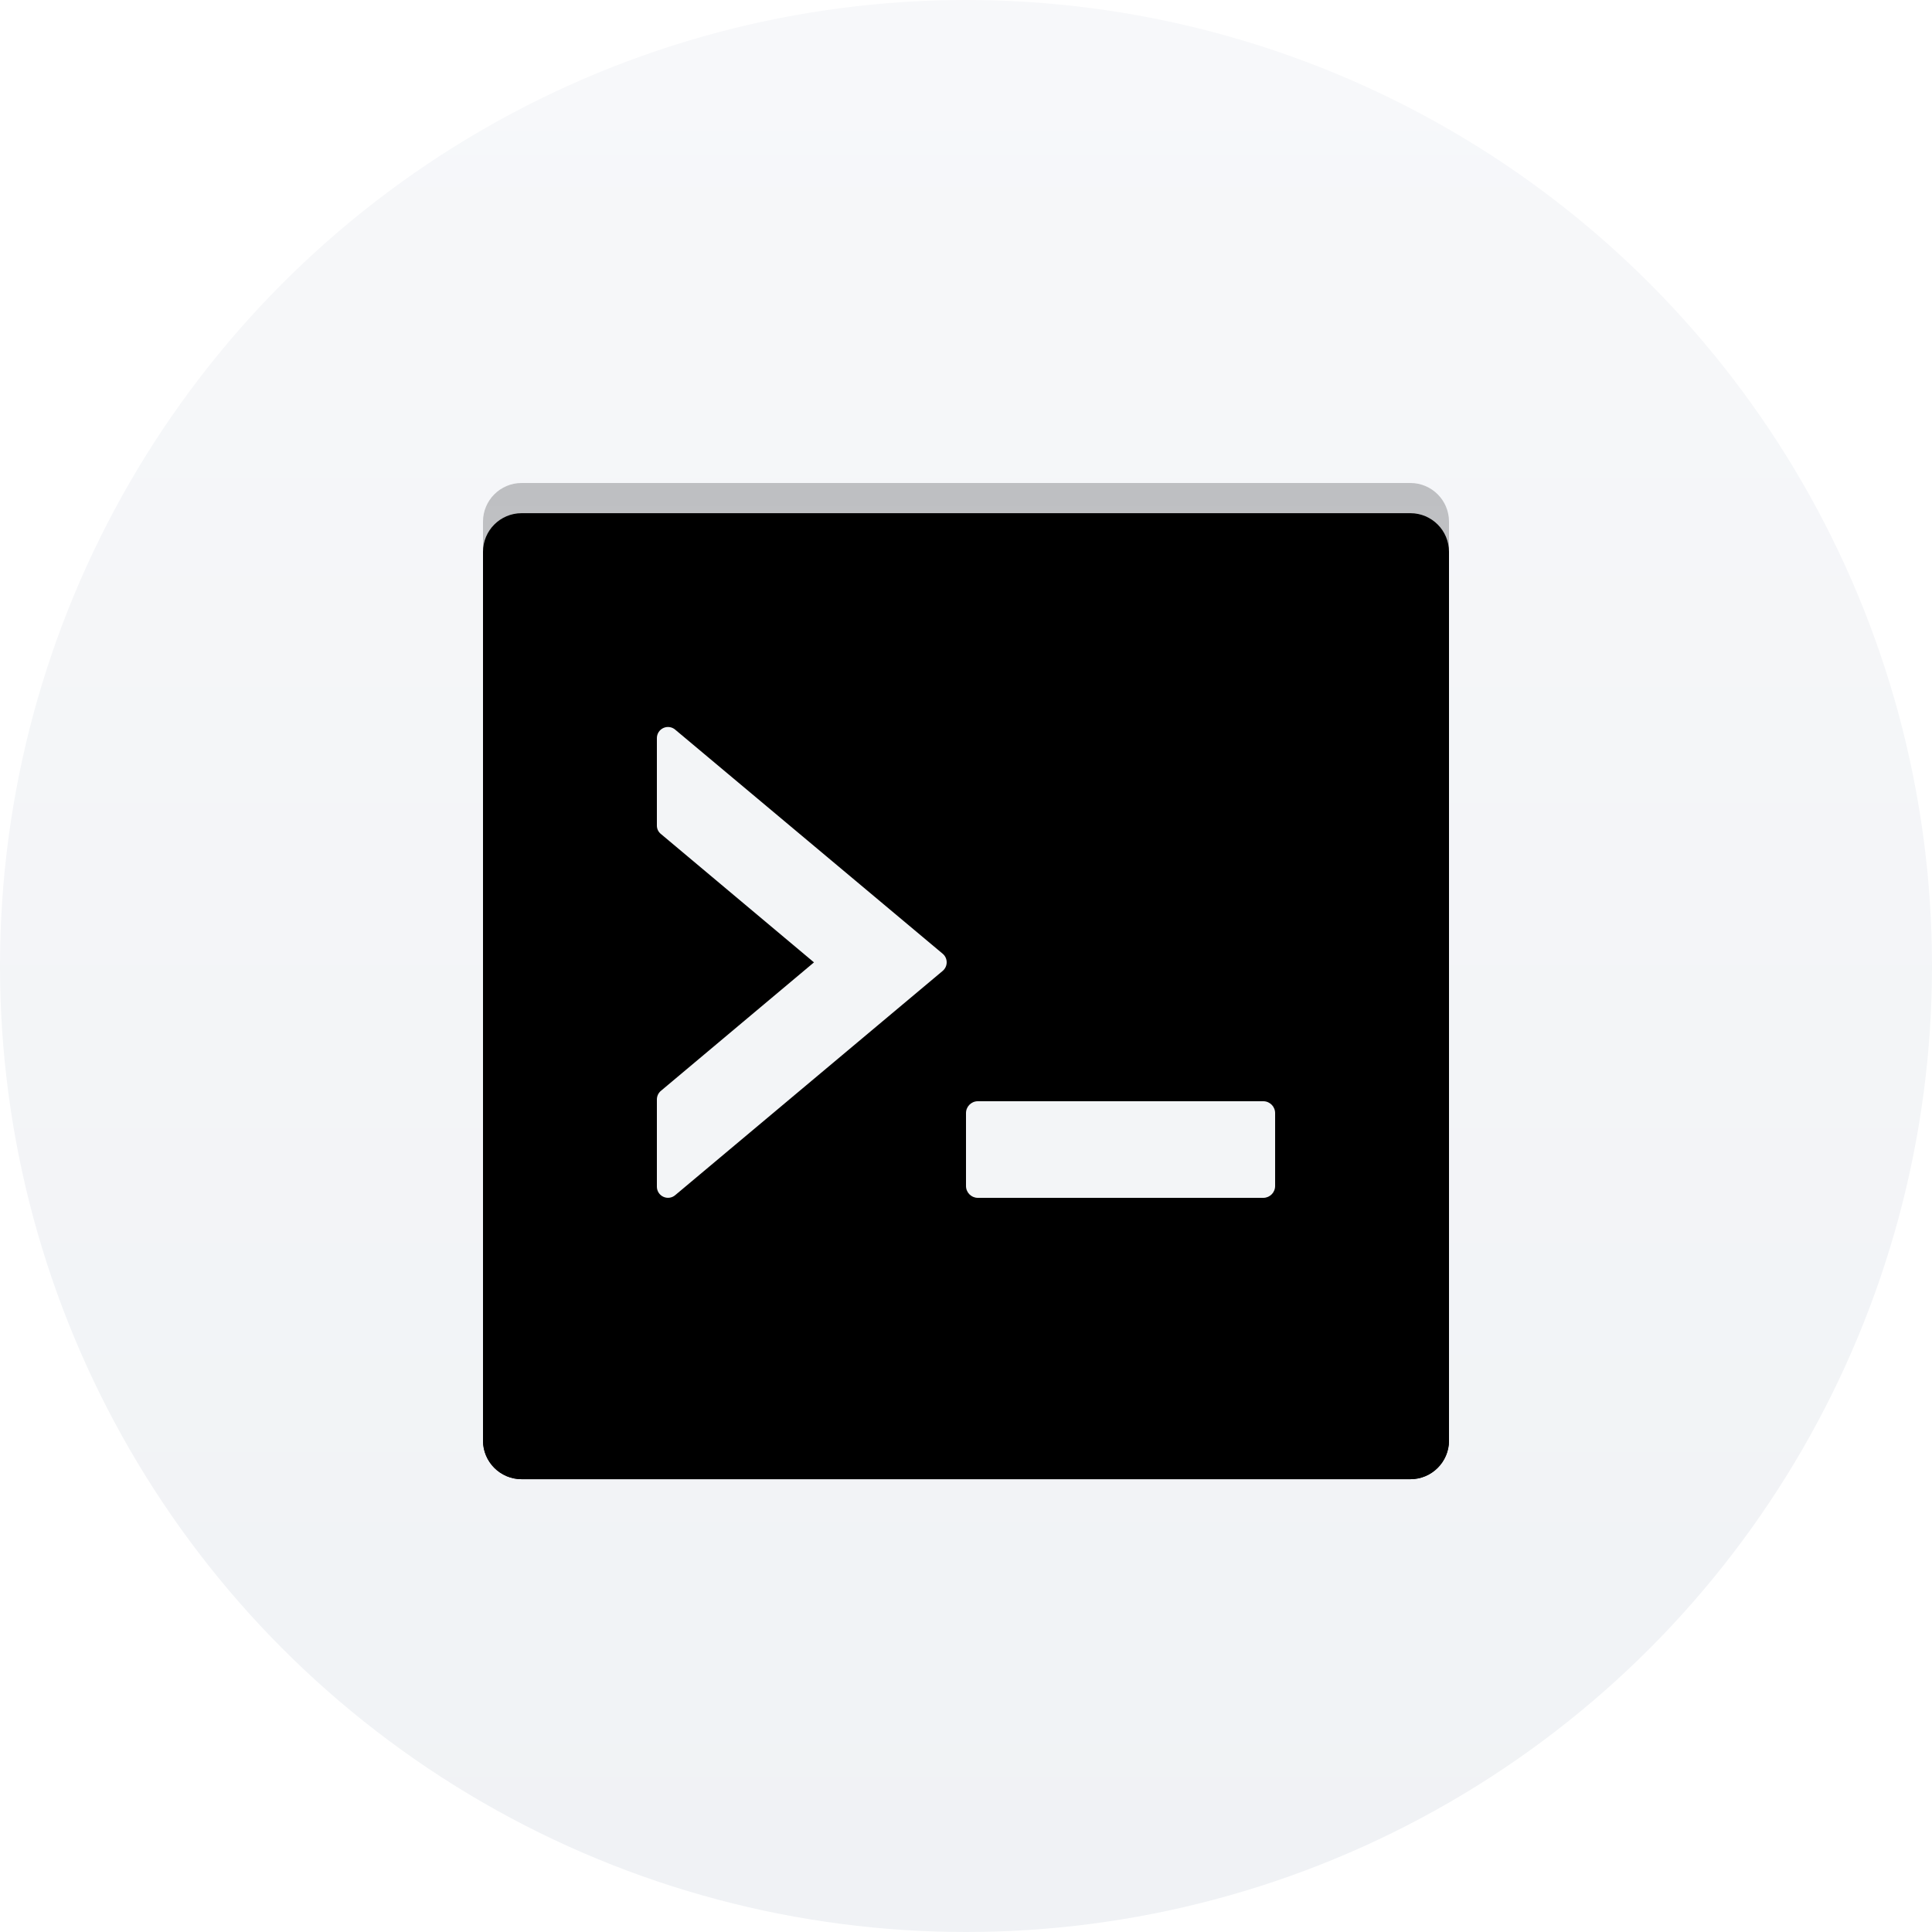 <svg xmlns="http://www.w3.org/2000/svg" xmlns:xlink="http://www.w3.org/1999/xlink" width="64" height="64" version="1.1" viewBox="0 0 64 64"><title>shell</title><defs><linearGradient id="linearGradient-1" x1="50%" x2="50%" y1="0%" y2="100%"><stop offset="0%" stop-color="#F7F8FA"/><stop offset="99.942%" stop-color="#F0F2F5"/></linearGradient><linearGradient id="linearGradient-2" x1="50.862%" x2="50.862%" y1=".862%" y2="99.138%"><stop offset="0%" stop-color="#BEBFC2"/><stop offset="100%" stop-color="#D7D8DB"/></linearGradient><path id="path-3" d="M1.28,0 L30.72,0 C31.427,0 32,0.573 32,1.28 L32,30.72 C32,31.427 31.427,32 30.72,32 L1.28,32 C0.573,32 0,31.427 0,30.72 L0,1.28 C0,0.573 0.573,0 1.28,0 Z"/><filter id="filter-4" width="140.6%" height="140.6%" x="-20.3%" y="-17.2%" filterUnits="objectBoundingBox"><feOffset dx="0" dy="1" in="SourceAlpha" result="shadowOffsetOuter1"/><feGaussianBlur in="shadowOffsetOuter1" result="shadowBlurOuter1" stdDeviation="2"/><feColorMatrix in="shadowBlurOuter1" type="matrix" values="0 0 0 0 0 0 0 0 0 0 0 0 0 0 0 0 0 0 0.1 0"/></filter><filter id="filter-5" width="137.5%" height="137.5%" x="-18.8%" y="-15.6%" filterUnits="objectBoundingBox"><feGaussianBlur in="SourceAlpha" result="shadowBlurInner1" stdDeviation="1.5"/><feOffset dx="0" dy="1" in="shadowBlurInner1" result="shadowOffsetInner1"/><feComposite in="shadowOffsetInner1" in2="SourceAlpha" k2="-1" k3="1" operator="arithmetic" result="shadowInnerInner1"/><feColorMatrix in="shadowInnerInner1" type="matrix" values="0 0 0 0 0 0 0 0 0 0 0 0 0 0 0 0 0 0 0.16 0"/></filter></defs><g id="🦶-脚本" fill="none" fill-rule="evenodd" stroke="none" stroke-width="1"><g id="LOGO" transform="translate(-131, -125)"><g id="shell" transform="translate(131, 125)"><circle id="椭圆形" cx="32" cy="32" r="32" fill="url(#linearGradient-1)"/><g id="shell-(1)" transform="translate(16, 16)"><g id="形状"><use fill="#000" fill-opacity="1" filter="url(#filter-4)" xlink:href="#path-3"/><use fill="url(#linearGradient-2)" fill-rule="evenodd" xlink:href="#path-3"/><use fill="#000" fill-opacity="1" filter="url(#filter-5)" xlink:href="#path-3"/></g><path id="路径" fill="#F3F5F7" fill-rule="nonzero" d="M5.76,8.45 L5.76,11.347 C5.759,11.456 5.808,11.559 5.894,11.627 L10.964,15.88 L5.894,20.135 C5.811,20.204 5.762,20.306 5.76,20.415 L5.76,23.312 C5.76,23.455 5.844,23.585 5.974,23.645 C6.104,23.705 6.257,23.685 6.366,23.592 L15.228,16.162 C15.312,16.091 15.36,15.987 15.36,15.878 C15.36,15.768 15.312,15.664 15.228,15.594 L6.366,8.17 C6.257,8.077 6.104,8.056 5.974,8.116 C5.844,8.176 5.76,8.306 5.76,8.45 L5.76,8.45 Z"/><path id="路径" fill="#F3F5F7" fill-rule="nonzero" d="M16.383,20.48 C16.167,20.485 15.996,20.664 16,20.88 L16,23.28 C15.996,23.496 16.167,23.675 16.383,23.68 L25.857,23.68 C26.073,23.675 26.244,23.496 26.24,23.28 L26.24,20.88 C26.244,20.664 26.073,20.485 25.857,20.48 L16.383,20.48 L16.383,20.48 Z"/></g></g></g></g></svg>